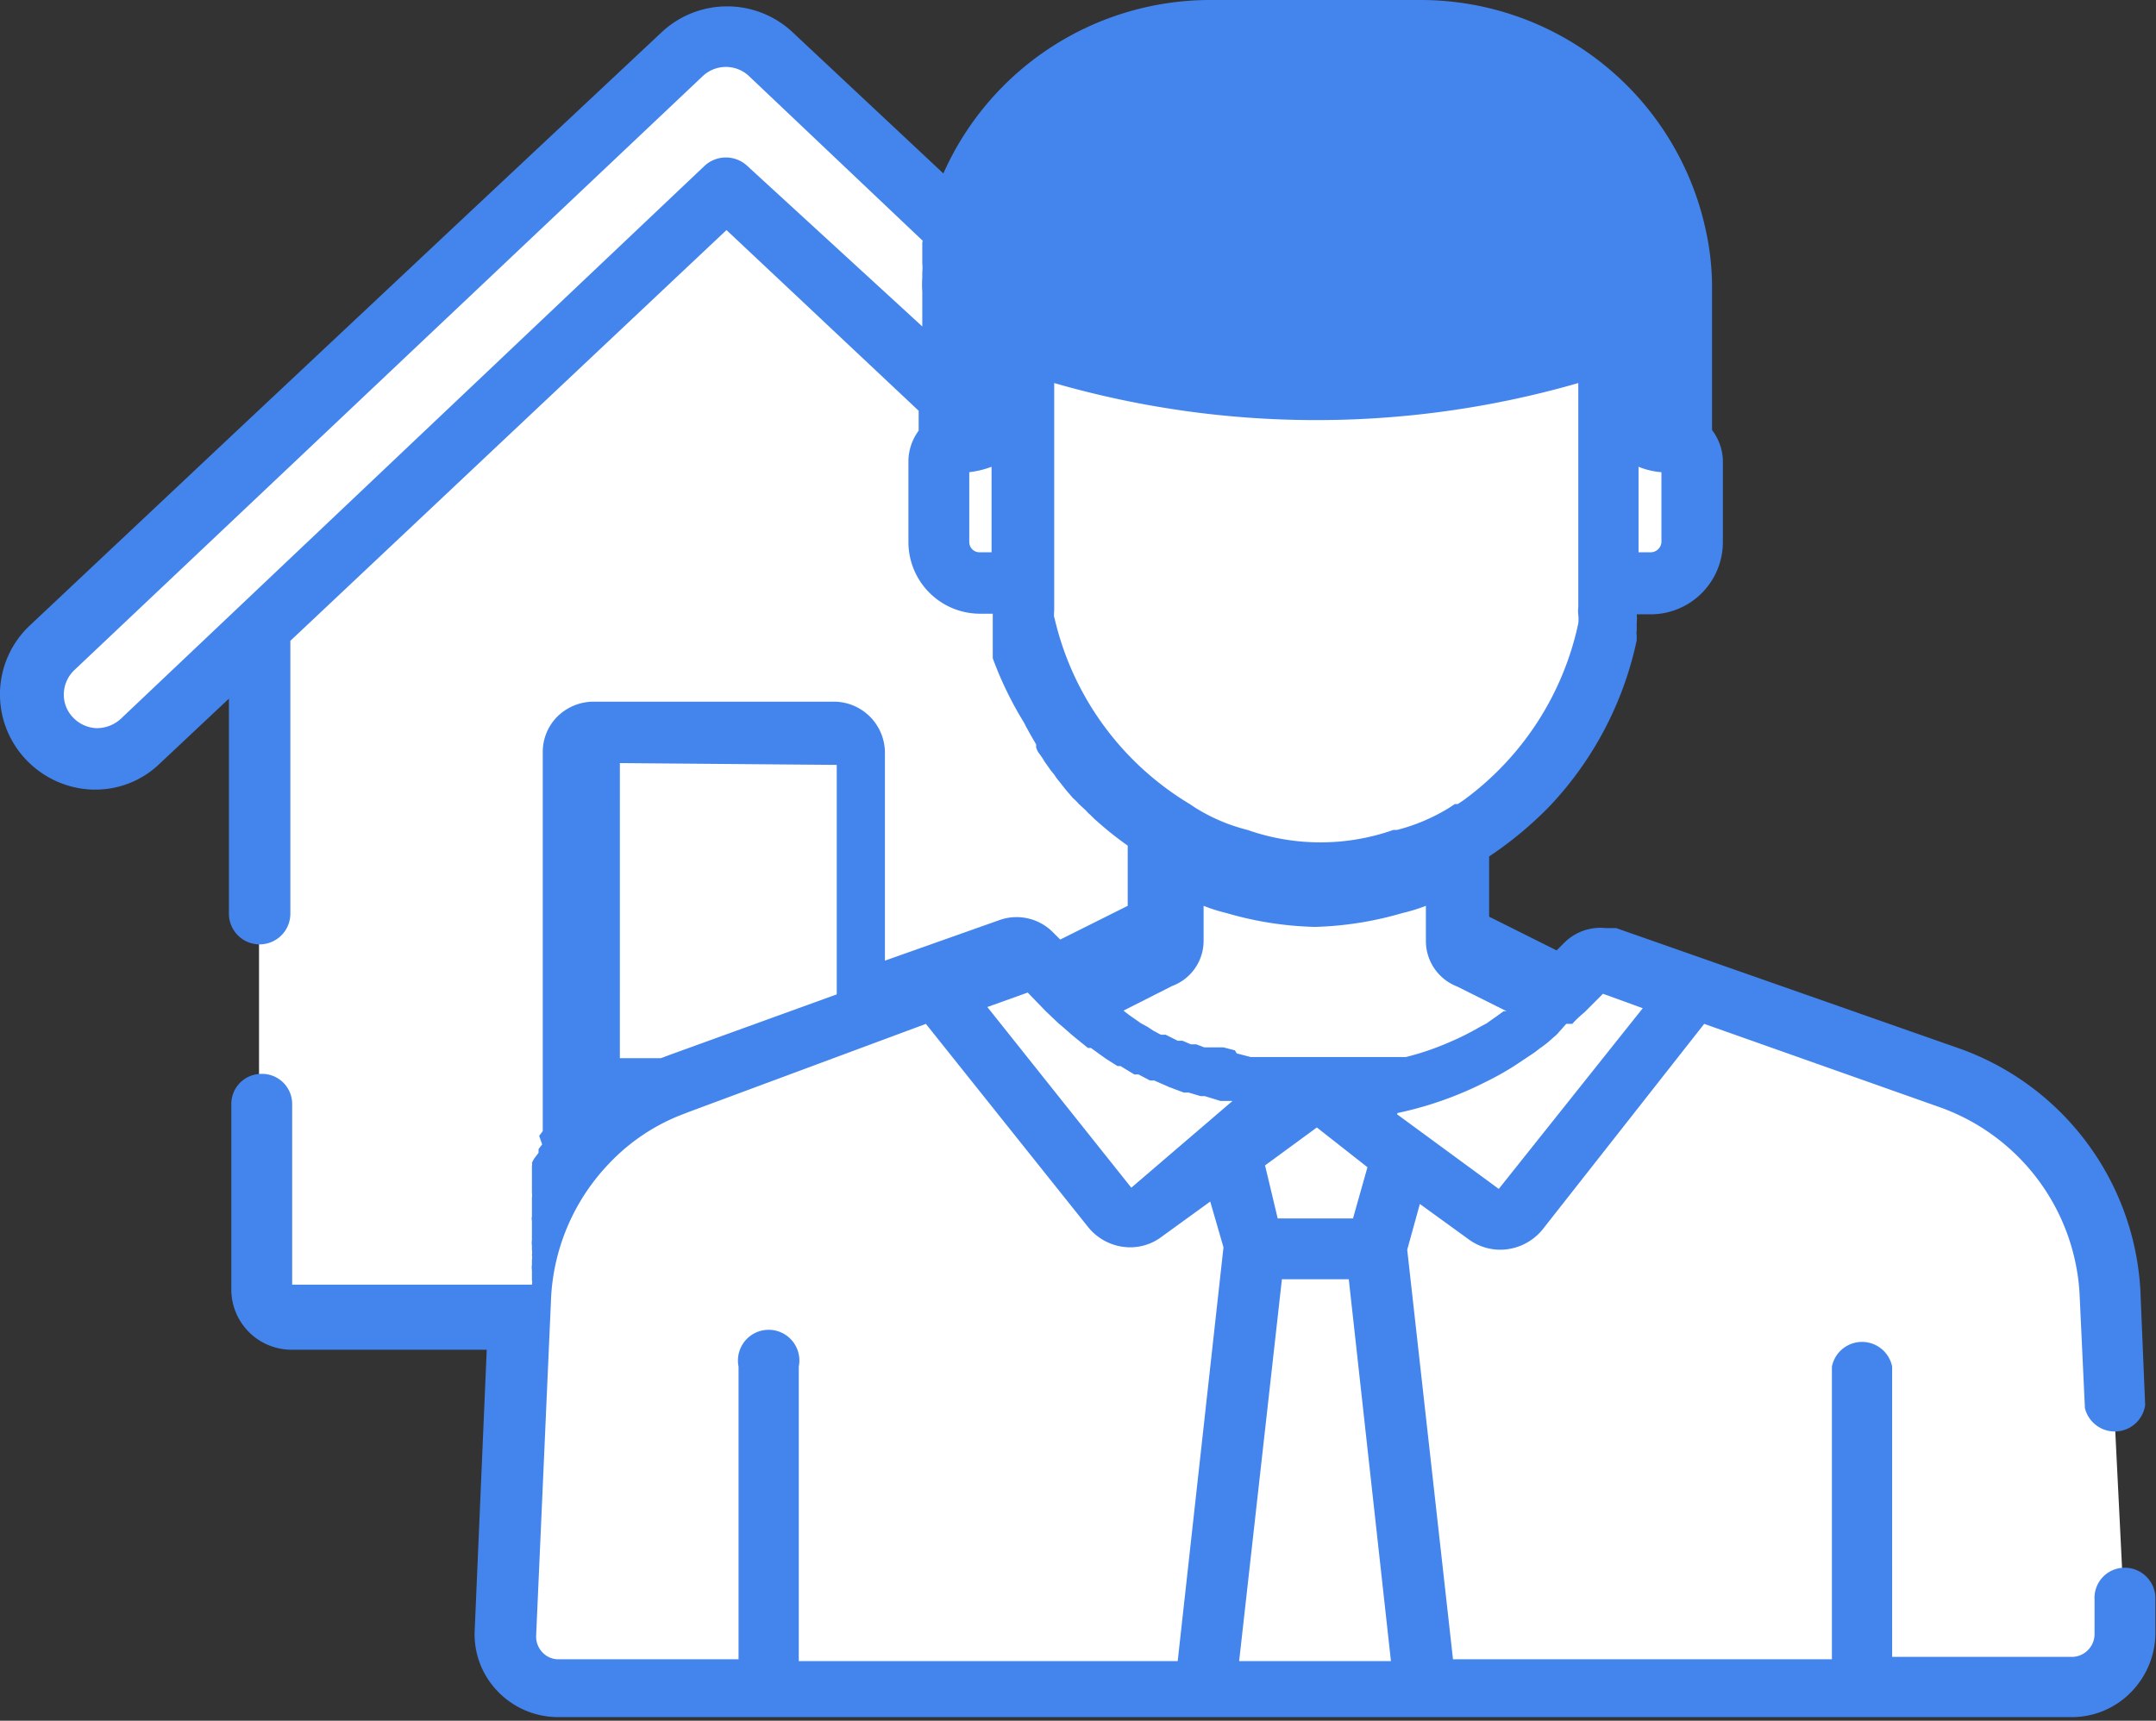 <svg xmlns="http://www.w3.org/2000/svg" viewBox="0 0 35.79 28.57"><rect x="0" y="0" width="35.79" height="28.57" fill="#333333" stroke="none"/><defs><style>.cls-1{fill:#fff;}.cls-2{fill:#ff4c4c;}.cls-3{fill:#4485ed;}</style></defs><title>support</title><g id="Layer_2" data-name="Layer 2"><g id="ICON"><path class="cls-1" d="M12.05,3,4.3,10.31l0,11.1a.53.53,0,0,0,.53.53l14.46,0a.53.53,0,0,0,.53-.53l0-11.1Z"/><path class="cls-1" d="M22.55,12.57a1.09,1.09,0,0,1-.73-.29L12.05,3.13,2.31,12.31A1.07,1.07,0,0,1,.84,10.76L11.32.89a1.06,1.06,0,0,1,1.46,0l10.5,9.83a1.07,1.07,0,0,1-.73,1.85Z"/><path class="cls-1" d="M14.06,12.16h-4a.33.33,0,0,0-.33.33v9.43h4.66V12.5A.35.35,0,0,0,14.06,12.16Z"/><path class="cls-1" d="M27.91,7.33V4.84A4.33,4.33,0,0,0,23.58.51h-3.5a4.33,4.33,0,0,0-4.33,4.33V7.33s-.17.17-.17.3V9a.68.68,0,0,0,.68.68H17v.27a5.23,5.23,0,0,0,2.48,4v1.38a.3.3,0,0,1-.21.29l-1.74.87.23.23a5.82,5.82,0,0,0,8.21,0l.23-.23-1.75-.87a.31.31,0,0,1-.21-.29V14a5.23,5.23,0,0,0,2.48-4V9.65h.72A.69.69,0,0,0,28.09,9V7.63C28.09,7.5,27.91,7.33,27.91,7.33Z"/><path class="cls-1" d="M17,9.92a5.13,5.13,0,0,0,3.49,4.47,4.17,4.17,0,0,0,2.68,0h.05a5.14,5.14,0,0,0,3.5-4.48V2.66H17Z"/><path class="cls-1" d="M32.36,17.94l-5.7-2a.32.32,0,0,0-.33.08l-.39.39a5.81,5.81,0,0,1-8.22,0L17.33,16a.31.31,0,0,0-.33-.08l-5.7,2a4,4,0,0,0-2.67,3.53l-.25,5.66a.88.88,0,0,0,.88.93H34.41a.88.88,0,0,0,.87-.93L35,21.47A4,4,0,0,0,32.36,17.94Z"/><path class="cls-2" d="M23.66,17.81h0a5.88,5.88,0,0,1-3.57,0H20l.82,2.9h2Z"/><path class="cls-3" d="M21.83.51H20.08a4.33,4.33,0,0,0-4.33,4.33V7.33H16a1,1,0,0,0,1-1V5.68l.57.17a15.27,15.27,0,0,0,8.58,0l.57-.17v.63a1,1,0,0,0,1,1h.19V4.84A4.33,4.33,0,0,0,23.58.51Z"/><path class="cls-1" d="M22.84,20.71h0l.82-2.9h0a5.88,5.88,0,0,1-3.57,0H20l.82,2.9h0L20,28.06h3.66Z"/><path class="cls-1" d="M23.66,17.81h0a5.88,5.88,0,0,1-3.57,0H20l.82,2.9h2Z"/><path class="cls-1" d="M17.62,16.29,17.33,16a.31.31,0,0,0-.33-.08l-.7.25-.75.27,2.91,3.65a.38.38,0,0,0,.53.07l2.84-2.07h0a5.8,5.8,0,0,1-4.11-1.7Z"/><path class="cls-1" d="M21.83,18.09h0l2.84,2.07a.38.38,0,0,0,.54-.07l2.91-3.65-1.46-.52a.32.32,0,0,0-.33.08l-.39.39a5.76,5.76,0,0,1-3,1.59l-.27.05A5.93,5.93,0,0,1,21.83,18.09Z"/><path class="cls-3" d="M3.87,7.21.49,10.39a1.57,1.57,0,0,0-.06,2.22,1.59,1.59,0,0,0,1.1.5h.05a1.53,1.53,0,0,0,1.07-.43L3.8,11.6v3.57a.51.51,0,0,0,.51.51h0a.51.51,0,0,0,.51-.51V10.64l7.24-6.82,3.19,3v.33a.87.87,0,0,0-.17.49V9a1.19,1.19,0,0,0,1.19,1.19h.21c0,.05,0,.1,0,.15v0s0,.08,0,.13l0,.07s0,.07,0,.1,0,.12,0,.17v0l0,.12v0A5.93,5.93,0,0,0,17,12v0c.06.12.13.24.2.36l0,.05a.31.31,0,0,0,.05.1l.05.07.05.08.1.14.05.06a.76.76,0,0,0,.08.11l0,0,.11.14h0l.12.14,0,0a.94.94,0,0,1,.1.1l0,0,.12.11a.46.46,0,0,0,.07.07l.07.07.08.07,0,0a5.45,5.45,0,0,0,.47.37v1l-1.12.56-.13-.13a.85.85,0,0,0-.86-.2l-1.92.68V12.5a.85.85,0,0,0-.84-.85h-4a.86.86,0,0,0-.6.25.83.83,0,0,0-.24.6v6.23l0,.05-.06.08,0,0L9,19,9,19l-.06.08,0,.06-.06.08,0,0a.41.41,0,0,0-.05.09.1.1,0,0,1,0,.05l0,.09,0,.06s0,0,0,.08l0,.06,0,.09,0,.06a.36.36,0,0,1,0,.09s0,0,0,.06l0,.09s0,.05,0,.07l0,.09a.14.14,0,0,0,0,.07l0,.08s0,0,0,.08l0,.08s0,0,0,.08a.29.29,0,0,0,0,.09s0,.05,0,.07a.29.29,0,0,1,0,.09.22.22,0,0,1,0,.08s0,.06,0,.08a.28.28,0,0,0,0,.09s0,.05,0,.08,0,.06,0,.08a.19.19,0,0,1,0,.08H4.85a0,0,0,0,1,0,0V18.34a.5.5,0,0,0-.51-.51h0a.5.5,0,0,0-.5.51v3.07a1,1,0,0,0,1,1H8.08l-.2,4.66a1.36,1.36,0,0,0,.37,1,1.39,1.39,0,0,0,1,.44H34.4a1.37,1.37,0,0,0,1-.44,1.41,1.41,0,0,0,.38-1l0-.55a.51.51,0,0,0-.53-.49.5.5,0,0,0-.48.53l0,.56h0a.38.38,0,0,1-.36.39h-3V22.69a.51.51,0,0,0-1,0v4.86H24.12l-.76-6.8.21-.76.8.58a.89.89,0,0,0,.53.18.91.91,0,0,0,.71-.34L28.29,17l3.9,1.38a3.5,3.5,0,0,1,2.33,3.08l.09,1.92a.51.51,0,0,0,1-.05l-.08-1.92h0a4.53,4.53,0,0,0-3-4l-5.7-2-.11,0h-.06a.85.85,0,0,0-.69.24l-.13.13-1.12-.56v-1a6.21,6.21,0,0,0,1-.83h0a5.74,5.74,0,0,0,1.45-2.76l0-.08a.22.22,0,0,1,0-.08s0-.09,0-.13v0a.71.71,0,0,0,0-.14h.21A1.2,1.2,0,0,0,28.6,9V7.63a.88.88,0,0,0-.18-.49V4.84a4.43,4.43,0,0,0-.1-1A4.84,4.84,0,0,0,23.58,0h-3.5a4.85,4.85,0,0,0-4.42,2.88L13.13.51A1.59,1.59,0,0,0,11,.52l-3.2,3ZM15.31,4.05s0,.06,0,.09,0,.09,0,.14,0,.06,0,.09a.76.76,0,0,1,0,.15v.09a1.69,1.69,0,0,0,0,.23v.58L12.4,2.75a.52.52,0,0,0-.7,0L2,11.94a.59.59,0,0,1-.4.15.57.57,0,0,1-.39-.18.54.54,0,0,1-.15-.4.56.56,0,0,1,.17-.38L11.67,1.26a.56.56,0,0,1,.76,0L15.32,4S15.31,4,15.31,4.05ZM27.58,9a.18.18,0,0,1-.18.17h-.2V7.75a1.24,1.24,0,0,0,.38.09Zm-11.12.17h-.2A.17.17,0,0,1,16.09,9V7.84a1.54,1.54,0,0,0,.37-.09V9.14Zm.82-3.9-.17,0h0a.51.51,0,0,0-.4.09.5.5,0,0,0-.19.29.5.5,0,0,0,0,.12v.63a.48.48,0,0,1-.15.36s0,0,0,0V4.84a1.7,1.7,0,0,1,0-.22V4.55s0-.09,0-.14a.28.28,0,0,1,0-.09.5.5,0,0,1,0-.12s0-.07,0-.1l0-.11a3.83,3.83,0,0,1,3.72-3h3.5a3.84,3.84,0,0,1,3.75,3.05,3.94,3.94,0,0,1,.07.77V6.72l0,0a.56.56,0,0,1-.15-.37V5.68a.49.49,0,0,0,0-.12A.61.61,0,0,0,27,5.27h0l-.07,0h0l-.06,0h0l-.07,0h-.23l-.11,0L26,5.36a14.62,14.62,0,0,1-8.29,0Zm.22,5v0a.62.62,0,0,1,0-.13V6.36a15.69,15.69,0,0,0,8.7,0v3.72a.53.53,0,0,0,0,.13v0a.68.68,0,0,1,0,.14h0a4.9,4.9,0,0,1-1.91,2.94l0,0-.09.06-.05,0h0l-.09.06h0a3.12,3.12,0,0,1-.87.37l-.06,0a3.65,3.65,0,0,1-2.42,0,3,3,0,0,1-.87-.37h0l0,0-.09-.06,0,0A4.88,4.88,0,0,1,17.5,10.24Zm-3.61,2.43v3.81l-2.76,1-.16.06-.05,0,0,0-.06,0-.08,0-.08,0-.07,0-.07,0-.07,0-.08,0-.06,0-.06,0V12.67Zm5.66,14.88H13.26V22.69a.51.51,0,1,0-1,0v4.86h-3A.36.36,0,0,1,9,27.43a.38.38,0,0,1-.1-.27h0l.25-5.65a3.48,3.48,0,0,1,.95-2.18h0a3.31,3.31,0,0,1,1.16-.8h0l.18-.07L15.37,17l2.69,3.37a.9.9,0,0,0,.7.34.87.87,0,0,0,.53-.18l.8-.58.22.76Zm-.77-7.86-2.39-3,.67-.24.3.31.21.2.06.05.16.14.06.05.21.17.05,0,.18.13.07.05.19.12.05,0,.23.14.07,0,.19.1.07,0,.25.11h0l.24.09.08,0,.2.06.07,0,.26.08h.06l.14,0Zm1.72-2.28-.19-.05-.09,0-.14,0-.09,0-.13-.05-.09,0-.14-.06-.08,0-.2-.1-.08,0-.13-.07-.09-.06-.11-.06-.1-.07-.1-.07-.09-.07h0l.81-.41a.8.8,0,0,0,.52-.76v-.57a2.78,2.78,0,0,0,.38.12,5.69,5.69,0,0,0,1.47.23,5.69,5.69,0,0,0,1.45-.23h0a2.91,2.91,0,0,0,.39-.12v.58a.81.81,0,0,0,.52.76l.82.41h0l0,0-.05,0,0,0-.11.08h0l-.1.07-.07.05-.13.07,0,0a4.3,4.3,0,0,1-.48.24h0a4.49,4.49,0,0,1-.73.25h0l-.19,0h0l-.18,0-.24,0H21.25l-.15,0H21l-.17,0h-.07l-.23-.06Zm2.2,1.94-.24.85H21.21L21,19.35l.86-.63Zm-2.13,8.2.71-6.34h1.11l.7,6.34Zm2.63-9.1a5.94,5.94,0,0,0,1.45-.51l0,0a4.91,4.91,0,0,0,.5-.28l.09-.06.12-.08.12-.08.09-.07a1.56,1.56,0,0,0,.2-.16l.07-.06L26,17,26.1,17a1.8,1.8,0,0,1,.2-.19h0l.15-.15.16-.16.66.24-2.39,3-1.69-1.24Z"/></g></g></svg>